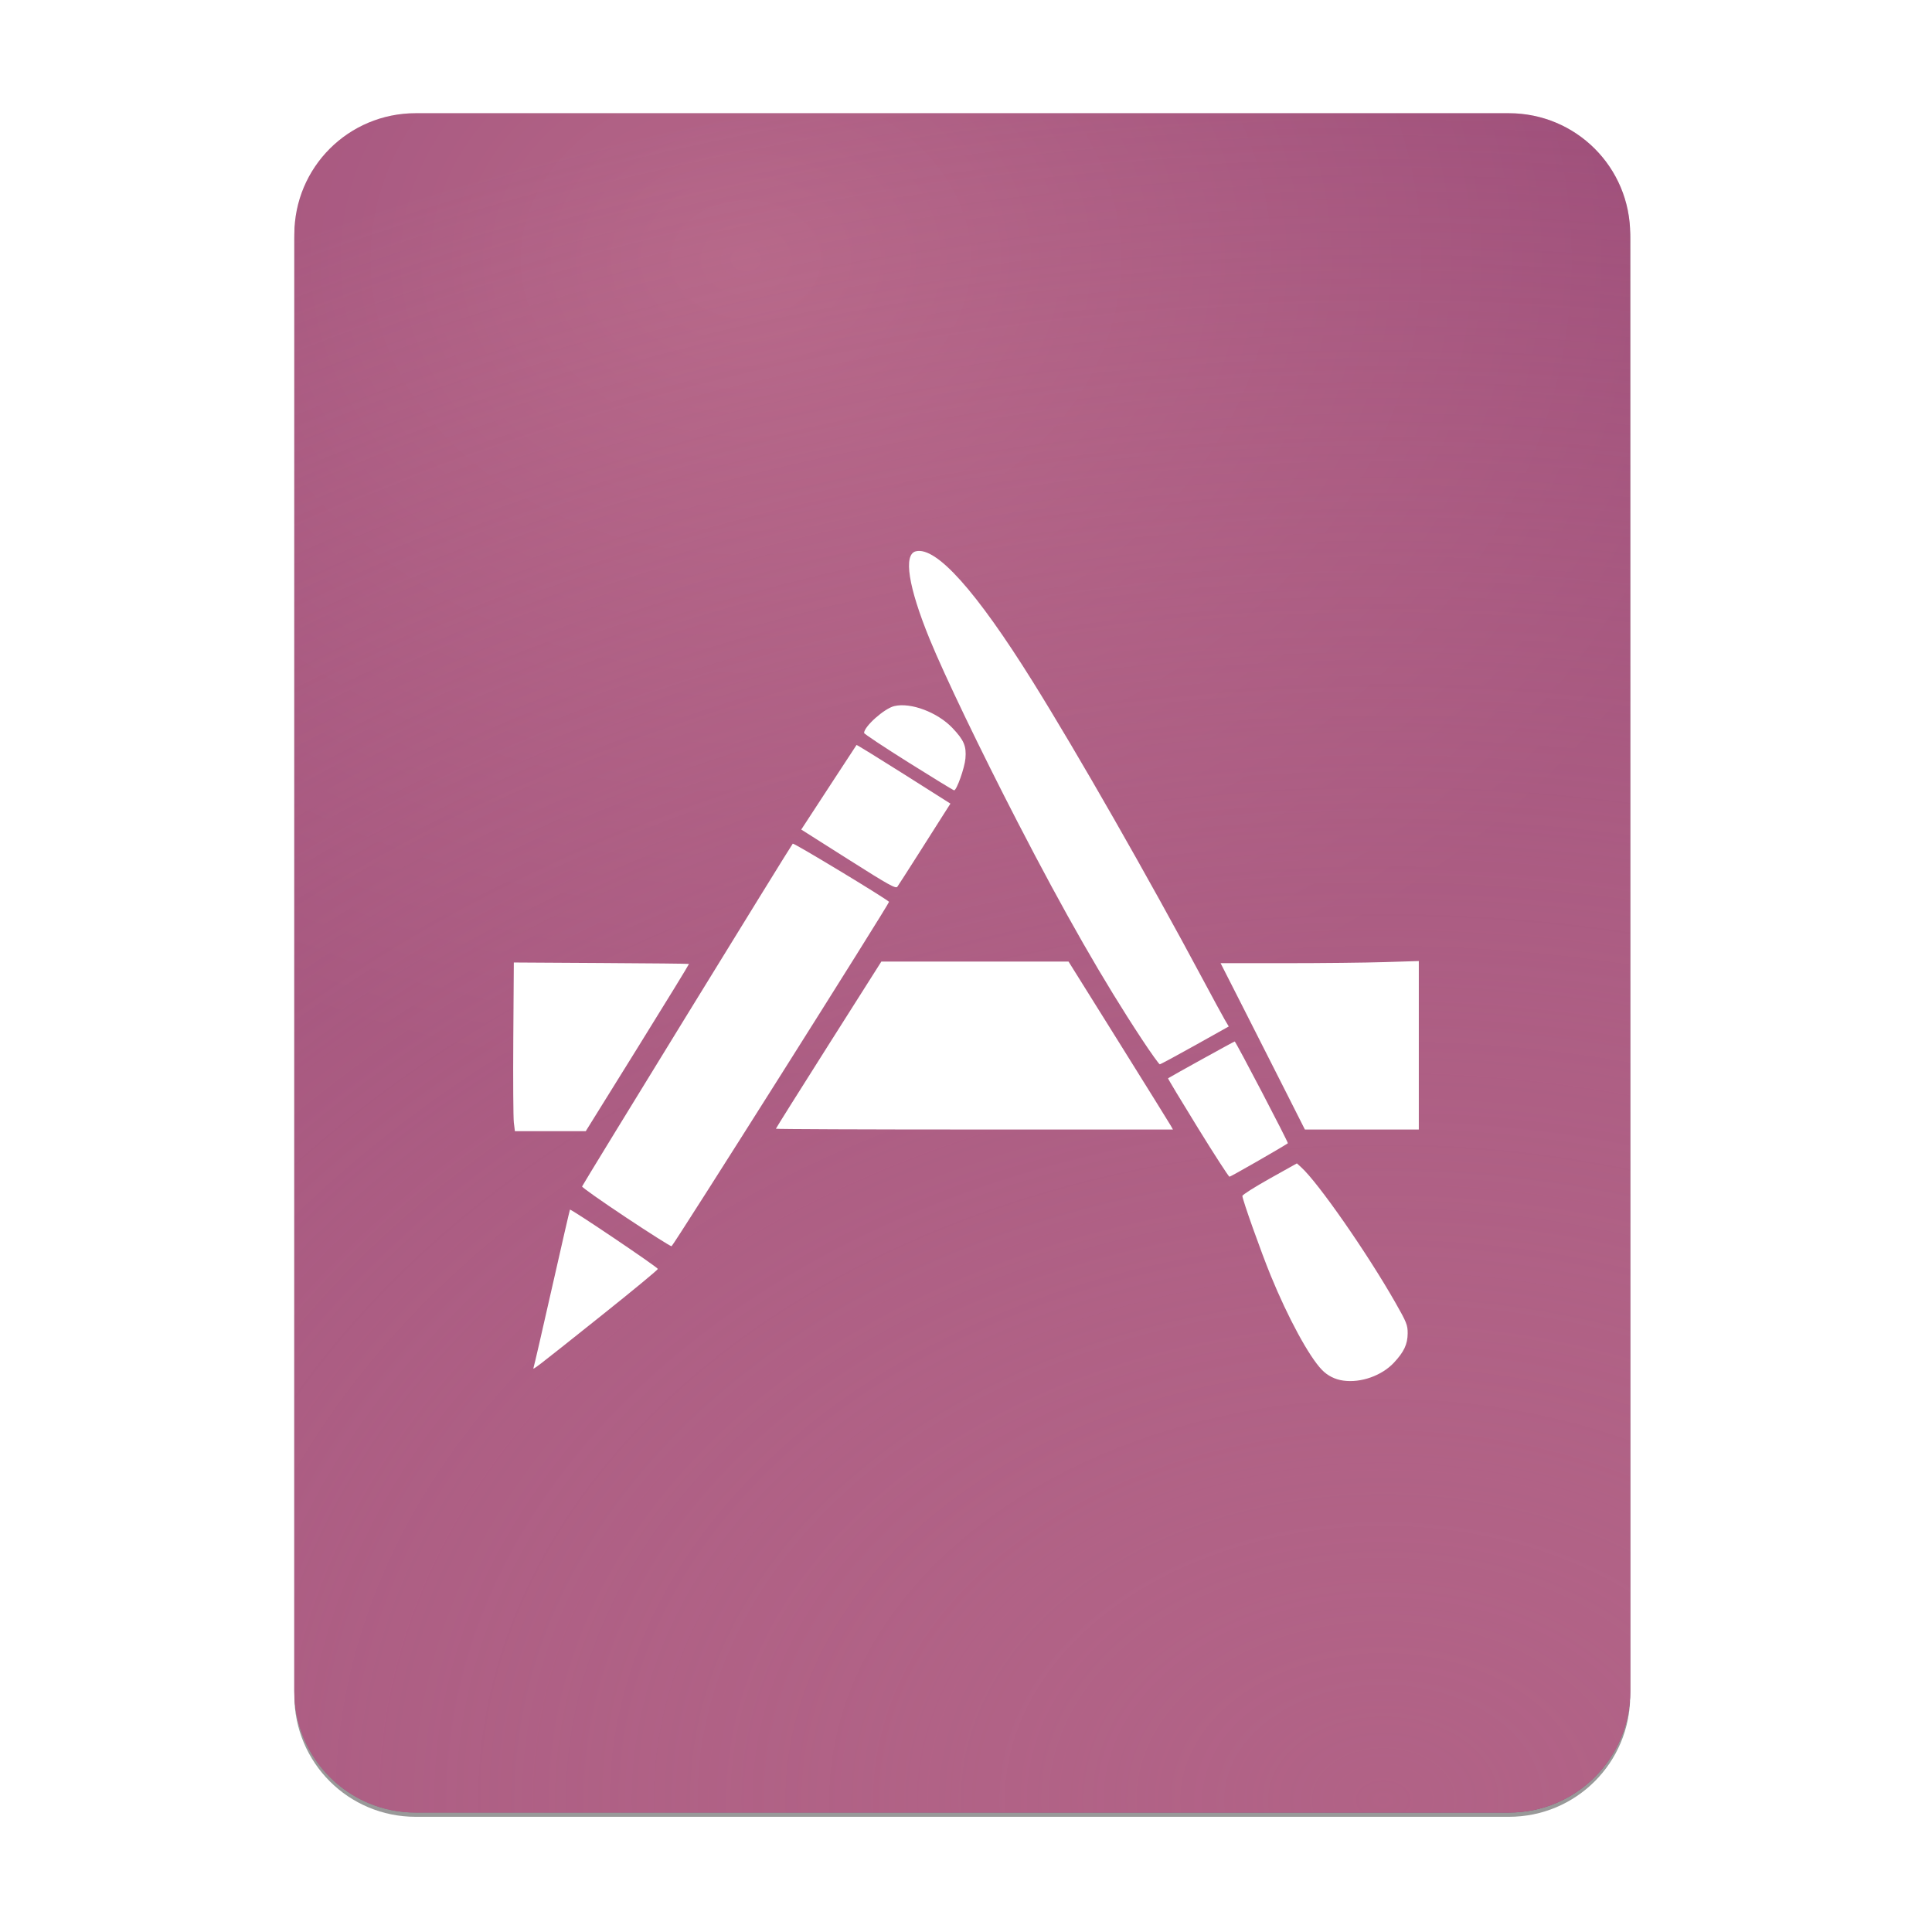 <svg width="256" height="256" viewBox="0 0 256 256" fill="none" xmlns="http://www.w3.org/2000/svg">
<g opacity="0.4" filter="url(#filter0_f)">
<path fill-rule="evenodd" clip-rule="evenodd" d="M99.403 15.564H55.084H55.084C46.173 15.564 39 22.737 39 31.647V224.654C39 233.564 46.173 240.737 55.084 240.737H55.173H199.838H199.927C208.838 240.737 216.011 233.564 216.011 224.654L216.011 224.609L216.011 31.647C216.011 22.737 208.838 15.564 199.927 15.564H155.608H99.403Z" fill="black"/>
</g>
<path fill-rule="evenodd" clip-rule="evenodd" d="M99.403 15H55.084H55.084C46.173 15 39 22.173 39 31.084V224.09C39 233 46.173 240.174 55.084 240.174H55.173H199.838H199.927C208.838 240.174 216.011 233 216.011 224.09L216.011 224.046L216.011 31.084C216.011 22.173 208.838 15 199.927 15H155.608H99.403Z" fill="url(#paint0_radial)"/>
<path fill-rule="evenodd" clip-rule="evenodd" d="M99.403 15H55.084H55.084C46.173 15 39 22.173 39 31.084V224.09C39 233 46.173 240.174 55.084 240.174H55.173H199.838H199.927C208.838 240.174 216.011 233 216.011 224.09L216.011 224.046L216.011 31.084C216.011 22.173 208.838 15 199.927 15H155.608H99.403Z" fill="url(#paint1_radial)"/>
<path d="M177.997 182.937C176.904 182.792 175.898 182.285 175.153 181.503C173.456 179.753 170.662 174.606 168.372 169.007C167.084 165.863 164.622 158.94 164.622 158.468C164.622 158.318 166.246 157.286 168.233 156.175L171.843 154.155L172.409 154.665C174.652 156.688 181.108 165.96 184.873 172.562C186.379 175.202 186.53 175.578 186.524 176.667C186.517 178.117 186.041 179.129 184.699 180.565C183.091 182.284 180.318 183.266 177.997 182.937V182.937ZM70.7 181.213C70.769 181.036 71.867 176.273 73.142 170.626C74.417 164.981 75.489 160.328 75.522 160.286C75.637 160.145 87.174 167.924 87.17 168.142C87.17 168.261 83.834 171.015 79.76 174.264C70.587 181.579 70.549 181.608 70.7 181.213V181.213ZM82.917 161.295C79.703 159.16 77.098 157.322 77.129 157.212C77.205 156.949 104.818 112.013 105.046 111.787C105.172 111.66 117.238 118.953 117.803 119.496C117.925 119.614 89.214 165.081 88.985 165.132C88.862 165.159 86.133 163.433 82.916 161.296L82.917 161.295ZM158.706 149.421C156.502 145.85 154.732 142.908 154.773 142.88C155.165 142.615 163.514 138 163.604 138C163.741 138 170.752 151.42 170.649 151.49C169.745 152.097 163.055 155.932 162.912 155.924C162.803 155.919 160.909 152.993 158.706 149.422V149.421ZM68.087 148.748C68.011 148.126 67.978 143.096 68.015 137.575L68.084 127.535L79.657 127.605C86.025 127.638 91.26 127.694 91.293 127.726C91.326 127.753 88.263 132.754 84.485 138.834L77.617 149.886H68.227L68.087 148.748ZM102.81 149.564C102.81 149.508 105.953 144.499 109.796 138.436L116.784 127.412H141.586L148.216 138.025C151.862 143.863 154.974 148.871 155.133 149.153L155.421 149.667H129.116C114.649 149.667 102.81 149.618 102.81 149.563V149.564ZM170.477 144.86C168.62 141.185 166.759 137.512 164.894 133.84L161.735 127.626H170.316C175.036 127.626 180.943 127.565 183.447 127.484L188 127.343V149.667H172.905L170.477 144.86ZM151.321 137.729C146.238 130.032 141.06 120.988 134.839 108.937C129.903 99.377 125.152 89.494 123.192 84.705C120.352 77.767 119.673 73.453 121.359 73.049C124.056 72.397 129.333 78.284 136.848 90.325C142.733 99.754 152.149 116.234 159.335 129.68C160.669 132.175 161.998 134.62 162.287 135.114L162.817 136.013L158.339 138.518C155.876 139.895 153.779 141.025 153.678 141.025C153.579 141.025 152.516 139.542 151.32 137.729H151.321ZM112.412 113.876L106.169 109.92L106.758 109.022C107.082 108.529 108.719 106.022 110.393 103.453C111.421 101.869 112.455 100.289 113.496 98.713C113.528 98.679 116.339 100.409 119.746 102.563L125.937 106.483L125.015 107.927C124.51 108.719 122.983 111.119 121.628 113.26C120.27 115.397 119.046 117.301 118.908 117.491C118.691 117.787 117.8 117.292 112.412 113.876V113.876ZM120.381 101.029C117.147 98.997 114.496 97.239 114.496 97.122C114.496 96.264 117.173 93.881 118.491 93.562C120.661 93.039 124.218 94.376 126.202 96.459C127.732 98.072 128.068 98.859 127.925 100.509C127.817 101.755 126.762 104.723 126.427 104.723C126.337 104.723 123.617 103.062 120.38 101.029H120.381Z" fill="white"/>
<defs>
<filter id="filter0_f" x="23.878" y="0.441" width="207.255" height="255.418" filterUnits="userSpaceOnUse" color-interpolation-filters="sRGB">
<feFlood flood-opacity="0" result="BackgroundImageFix"/>
<feBlend mode="normal" in="SourceGraphic" in2="BackgroundImageFix" result="shape"/>
<feGaussianBlur stdDeviation="7.561" result="effect1_foregroundBlur"/>
</filter>
<radialGradient id="paint0_radial" cx="0" cy="0" r="1" gradientUnits="userSpaceOnUse" gradientTransform="translate(99 35) scale(139 109.269)">
<stop stop-color="#b16286"/>
<stop offset="0.996" stop-color="#8f3f71"/>
</radialGradient>
<radialGradient id="paint1_radial" cx="0" cy="0" r="1" gradientUnits="userSpaceOnUse" gradientTransform="translate(183.827 240.174) scale(322.563 234.89)">
<stop stop-color="#b16286"/>
<stop offset="1" stop-color="#d3869b" stop-opacity="0.138"/>
</radialGradient>
</defs>
</svg>
